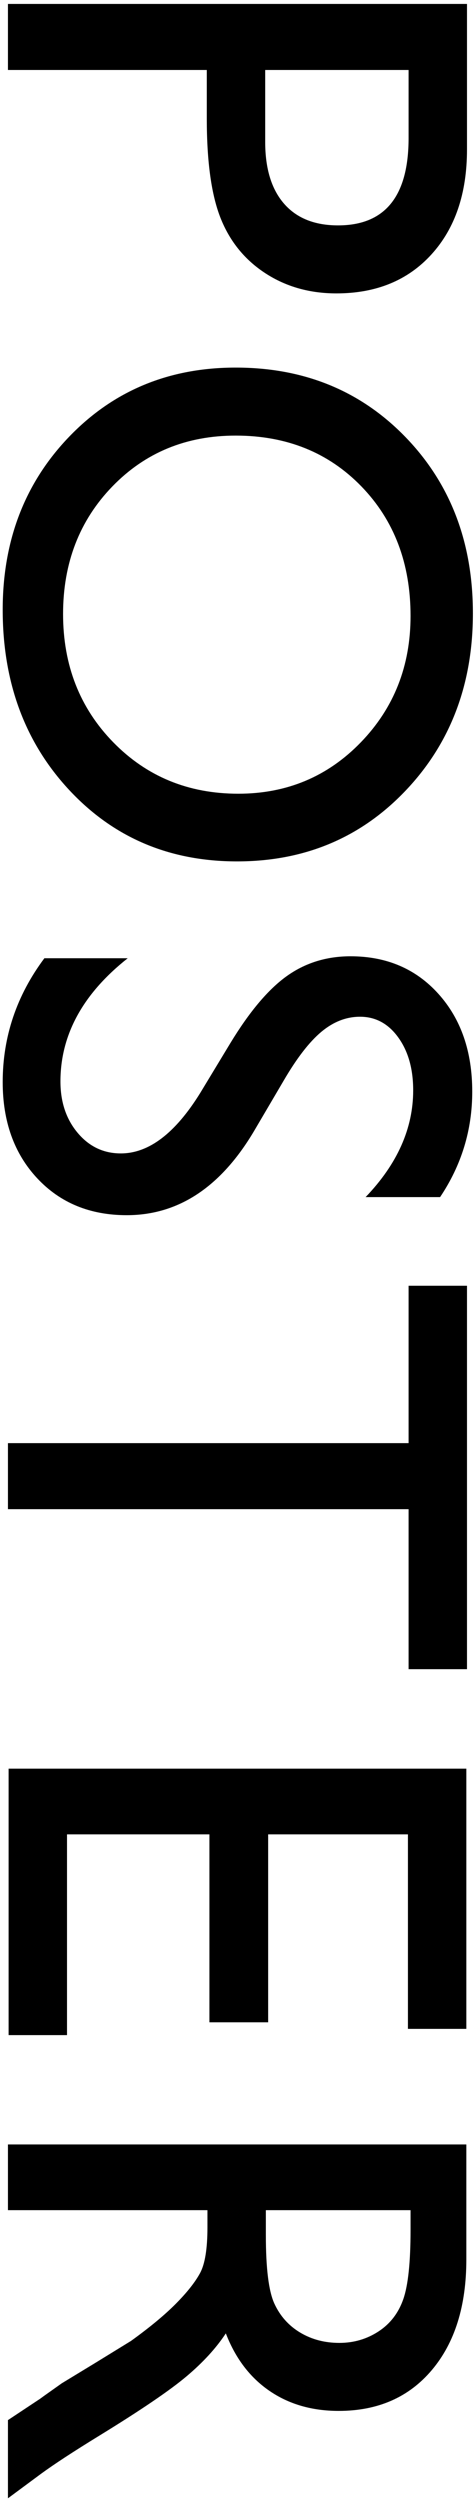 <?xml version="1.0" encoding="UTF-8"?>
<svg width="102px" height="535px" viewBox="0 0 102 535" version="1.1" xmlns="http://www.w3.org/2000/svg" xmlns:xlink="http://www.w3.org/1999/xlink">
    <!-- Generator: Sketch 51.3 (57544) - http://www.bohemiancoding.com/sketch -->
    <title>POSTER</title>
    <desc>Created with Sketch.</desc>
    <defs></defs>
    <g id="Symbols" stroke="none" stroke-width="1" fill="none" fill-rule="evenodd">
        <path d="M-215.945,317 L-215.945,218.633 L-184.797,218.633 C-175.422,218.633 -167.945,221.164 -162.367,226.227 C-156.789,231.289 -154,238.086 -154,246.617 C-154,252.336 -155.43,257.398 -158.289,261.805 C-161.148,266.211 -165.062,269.41 -170.031,271.402 C-175,273.395 -182.125,274.391 -191.406,274.391 L-201.812,274.391 L-201.812,317 L-215.945,317 Z M-187.258,231.148 L-201.812,231.148 L-201.812,261.875 L-186.414,261.875 C-180.695,261.875 -176.289,260.527 -173.195,257.832 C-170.102,255.137 -168.555,251.281 -168.555,246.266 C-168.555,236.187 -174.789,231.148 -187.258,231.148 Z M-85.531,217.367 C-70.344,217.367 -57.699,222.172 -47.598,231.781 C-37.496,241.391 -32.445,253.437 -32.445,267.922 C-32.445,282.406 -37.543,294.394 -47.738,303.887 C-57.934,313.379 -70.789,318.125 -86.305,318.125 C-101.117,318.125 -113.457,313.379 -123.324,303.887 C-133.191,294.394 -138.125,282.5 -138.125,268.203 C-138.125,253.531 -133.156,241.391 -123.219,231.781 C-113.281,222.172 -100.719,217.367 -85.531,217.367 Z M-84.969,230.727 C-96.219,230.727 -105.465,234.242 -112.707,241.273 C-119.949,248.305 -123.57,257.281 -123.57,268.203 C-123.57,278.797 -119.938,287.609 -112.672,294.641 C-105.406,301.672 -96.313,305.188 -85.391,305.188 C-74.422,305.188 -65.27,301.602 -57.934,294.43 C-50.598,287.258 -46.93,278.328 -46.93,267.641 C-46.93,257.234 -50.598,248.481 -57.934,241.379 C-65.27,234.277 -74.281,230.727 -84.969,230.727 Z M17.109,275.797 L6.422,269.328 C-0.281,265.25 -5.051,261.23 -7.887,257.27 C-10.723,253.309 -12.141,248.75 -12.141,243.594 C-12.141,235.859 -9.457,229.578 -4.09,224.75 C1.277,219.922 8.25,217.508 16.828,217.508 C25.031,217.508 32.555,219.805 39.398,224.398 L39.398,240.359 C32.32,233.562 24.703,230.164 16.547,230.164 C11.953,230.164 8.18,231.23 5.227,233.363 C2.273,235.496 0.797,238.227 0.797,241.555 C0.797,244.508 1.875,247.273 4.031,249.852 C6.188,252.43 9.68,255.125 14.508,257.938 L25.266,264.266 C37.266,271.391 43.266,280.484 43.266,291.547 C43.266,299.422 40.629,305.82 35.355,310.742 C30.082,315.664 23.227,318.125 14.789,318.125 C5.086,318.125 -3.75,315.148 -11.719,309.195 L-11.719,291.336 C-4.125,300.945 4.664,305.75 14.648,305.75 C19.055,305.75 22.723,304.52 25.652,302.059 C28.582,299.598 30.047,296.516 30.047,292.812 C30.047,286.812 25.734,281.141 17.109,275.797 Z M58.367,218.633 L140.422,218.633 L140.422,231.148 L106.18,231.148 L106.18,317 L92.047,317 L92.047,231.148 L58.367,231.148 L58.367,218.633 Z M161.711,218.773 L217.398,218.773 L217.398,231.289 L175.773,231.289 L175.773,261.242 L215.992,261.242 L215.992,273.828 L175.773,273.828 L175.773,304.344 L218.734,304.344 L218.734,316.859 L161.711,316.859 L161.711,218.773 Z M242.133,317 L242.133,218.773 L266.742,218.773 C276.68,218.773 284.566,221.234 290.402,226.156 C296.238,231.078 299.156,237.734 299.156,246.125 C299.156,251.844 297.727,256.789 294.867,260.961 C292.008,265.133 287.906,268.25 282.562,270.312 C285.703,272.375 288.773,275.187 291.773,278.75 C294.773,282.313 298.992,288.523 304.43,297.383 C307.852,302.961 310.594,307.156 312.656,309.969 L317.859,317 L301.125,317 L296.836,310.531 C296.695,310.297 296.414,309.898 295.992,309.336 L293.25,305.469 L288.891,298.297 L284.18,290.633 C281.273,286.602 278.613,283.391 276.199,281 C273.785,278.609 271.605,276.887 269.66,275.832 C267.715,274.777 264.445,274.25 259.852,274.25 L256.195,274.25 L256.195,317 L242.133,317 Z M260.414,230.727 L256.195,230.727 L256.195,261.734 L261.539,261.734 C268.664,261.734 273.551,261.125 276.199,259.906 C278.848,258.687 280.91,256.848 282.387,254.387 C283.863,251.926 284.602,249.125 284.602,245.984 C284.602,242.891 283.781,240.09 282.141,237.582 C280.5,235.074 278.191,233.305 275.215,232.273 C272.238,231.242 267.305,230.727 260.414,230.727 Z" id="POSTER" fill="#000000" transform="translate(50.957, 267.746) rotate(90) translate(-50.957, -267.746) "></path>
    </g>
</svg>